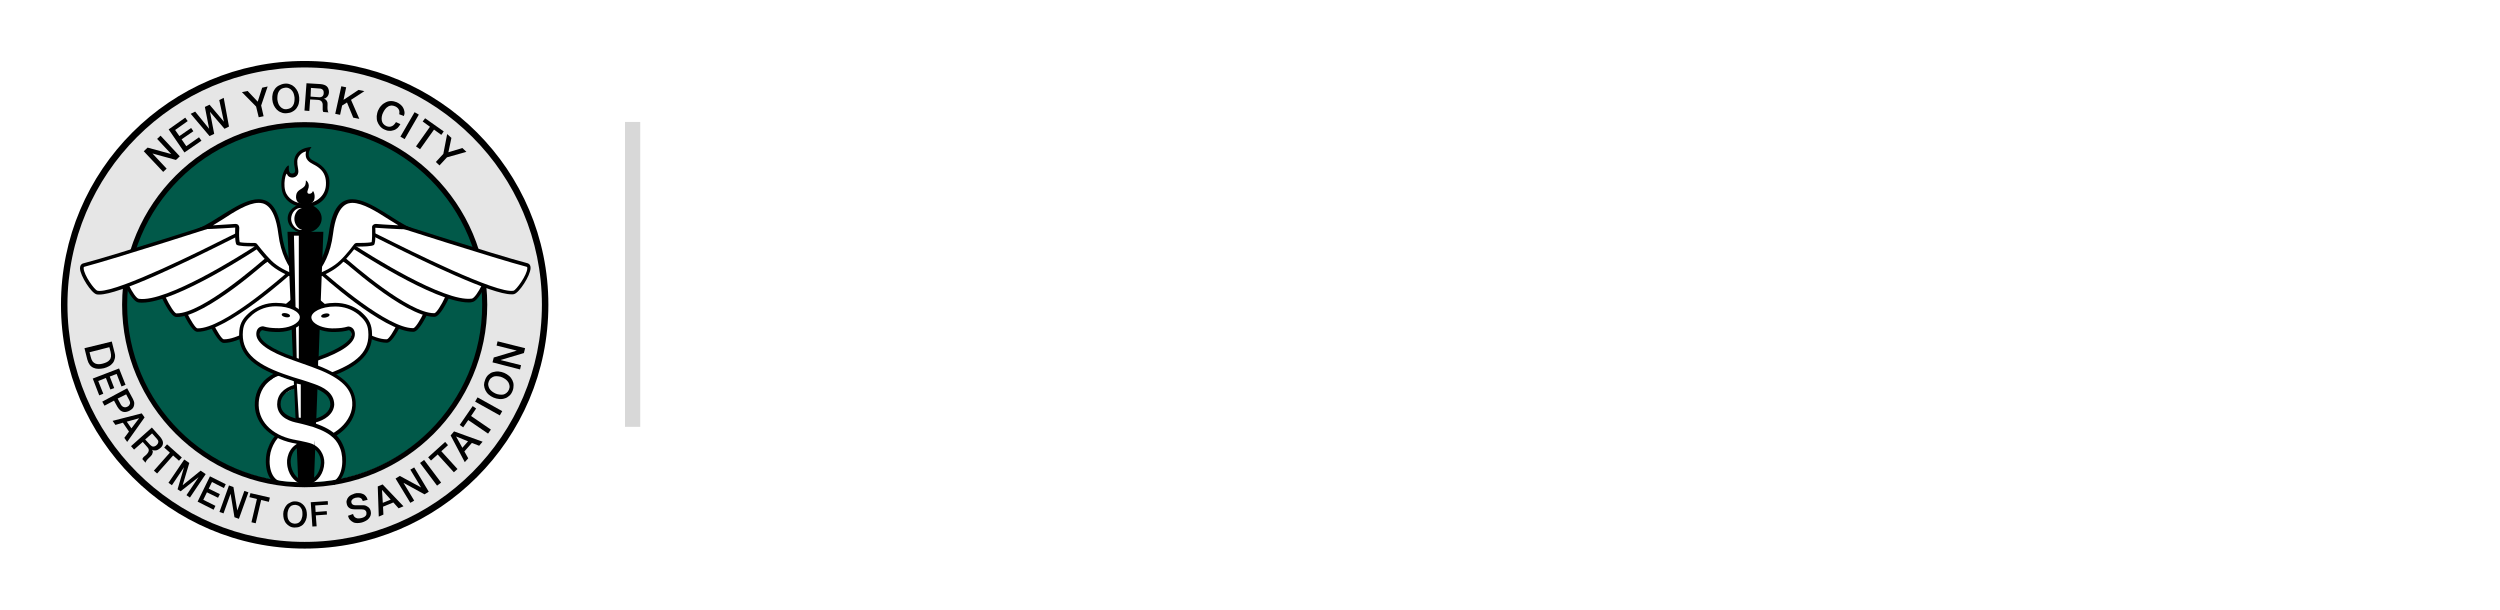 <?xml version="1.0" encoding="UTF-8"?>
<svg width="164px" height="40px" viewBox="0 0 164 40" version="1.1" xmlns="http://www.w3.org/2000/svg" xmlns:xlink="http://www.w3.org/1999/xlink">
    <!-- Generator: Sketch 42 (36781) - http://www.bohemiancoding.com/sketch -->
    <title>Group 6</title>
    <desc>Created with Sketch.</desc>
    <defs>
        <filter x="-50%" y="-50%" width="200%" height="200%" filterUnits="objectBoundingBox" id="filter-1">
            <feOffset dx="0" dy="2" in="SourceAlpha" result="shadowOffsetOuter1"></feOffset>
            <feGaussianBlur stdDeviation="2" in="shadowOffsetOuter1" result="shadowBlurOuter1"></feGaussianBlur>
            <feColorMatrix values="0 0 0 0 0   0 0 0 0 0   0 0 0 0 0  0 0 0 0.5 0" type="matrix" in="shadowBlurOuter1" result="shadowMatrixOuter1"></feColorMatrix>
            <feMerge>
                <feMergeNode in="shadowMatrixOuter1"></feMergeNode>
                <feMergeNode in="SourceGraphic"></feMergeNode>
            </feMerge>
        </filter>
    </defs>
    <g id="Page-1" stroke="none" stroke-width="1" fill="none" fill-rule="evenodd">
        <g id="Desktop-HD-3" transform="translate(-13, -15)">
            <g id="Group-6" transform="translate(17, 17)">
                <g id="FINAL-DSNY-Web" filter="url(#filter-1)" fill-rule="nonzero">
                    <g id="Layer_1">
                        <g id="XMLID_92_">
                            <path d="M15.987,0.212 C7.276,0.212 0.212,7.276 0.212,15.987 C0.212,24.697 7.276,31.761 15.987,31.761 C24.697,31.761 31.761,24.697 31.761,15.987 C31.774,7.276 24.71,0.212 15.987,0.212 Z" id="Shape" fill="#E6E6E6"></path>
                            <path d="M15.987,31.987 C7.17,31.987 0,24.803 0,15.987 C0,7.17 7.17,0 15.987,0 C24.803,0 31.973,7.17 31.973,15.987 C31.987,24.803 24.803,31.987 15.987,31.987 Z M15.987,0.425 C7.409,0.425 0.425,7.409 0.425,15.987 C0.425,24.564 7.409,31.549 15.987,31.549 C24.564,31.549 31.549,24.564 31.549,15.987 C31.549,7.409 24.578,0.425 15.987,0.425 Z" id="Shape" fill="#000000"></path>
                        </g>
                        <g id="XMLID_65_" transform="translate(4.116, 3.983)" fill="#015949">
                            <ellipse id="Oval" cx="11.844" cy="11.884" rx="11.804" ry="11.804"></ellipse>
                        </g>
                        <g id="XMLID_93_" transform="translate(3.983, 3.983)" fill="#000000">
                            <path d="M12.003,23.98 C5.404,23.98 0.027,18.602 0.027,12.003 C0.027,5.404 5.404,0.027 12.003,0.027 C18.602,0.027 23.98,5.404 23.98,12.003 C23.98,18.616 18.616,23.98 12.003,23.98 Z M12.003,0.372 C5.59,0.372 0.359,5.59 0.359,12.017 C0.359,18.443 5.577,23.661 12.003,23.661 C18.417,23.661 23.648,18.443 23.648,12.017 C23.648,5.59 18.43,0.372 12.003,0.372 Z" id="Shape"></path>
                        </g>
                        <g id="Group" transform="translate(5.311, 1.461)" fill="#000000">
                            <polygon id="Shape" points="0.12 4.461 0.372 4.222 1.925 4.647 1.925 4.647 0.996 3.651 1.222 3.439 2.483 4.793 2.231 5.032 0.69 4.607 0.69 4.607 1.62 5.603 1.394 5.816"></polygon>
                            <polygon id="Shape" points="1.753 3.027 2.841 2.257 3.001 2.483 2.178 3.067 2.456 3.466 3.227 2.934 3.373 3.147 2.602 3.678 2.908 4.129 3.744 3.545 3.904 3.771 2.788 4.541"></polygon>
                            <polygon id="Shape" points="3.2 2.005 3.492 1.859 4.408 2.988 4.408 2.988 4.129 1.554 4.435 1.407 5.378 2.523 5.378 2.523 5.072 1.102 5.364 0.956 5.71 2.841 5.417 2.988 4.461 1.872 4.461 1.872 4.74 3.32 4.435 3.466"></polygon>
                            <polygon id="Shape" points="7.489 1.527 6.559 0.584 6.931 0.505 7.595 1.208 7.887 0.292 8.246 0.212 7.821 1.461 7.98 2.164 7.661 2.231"></polygon>
                            <path d="M9.361,0.027 C9.494,0.013 9.627,0.027 9.733,0.08 C9.852,0.12 9.945,0.186 10.025,0.266 C10.105,0.345 10.171,0.451 10.224,0.558 C10.277,0.677 10.304,0.797 10.317,0.929 C10.33,1.062 10.317,1.195 10.29,1.315 C10.264,1.434 10.211,1.54 10.144,1.633 C10.078,1.726 9.985,1.806 9.879,1.859 C9.773,1.925 9.653,1.952 9.507,1.965 C9.374,1.978 9.241,1.965 9.135,1.912 C9.016,1.872 8.923,1.806 8.843,1.726 C8.763,1.646 8.697,1.54 8.644,1.434 C8.591,1.315 8.564,1.195 8.551,1.062 C8.538,0.929 8.551,0.81 8.578,0.69 C8.604,0.571 8.657,0.465 8.724,0.372 C8.79,0.279 8.883,0.199 8.989,0.146 C9.095,0.093 9.228,0.04 9.361,0.027 Z M9.388,0.292 C9.295,0.305 9.202,0.332 9.135,0.372 C9.069,0.412 9.016,0.478 8.976,0.544 C8.936,0.611 8.91,0.69 8.896,0.783 C8.883,0.863 8.883,0.956 8.883,1.049 C8.896,1.142 8.91,1.222 8.936,1.301 C8.963,1.381 9.002,1.461 9.056,1.514 C9.109,1.58 9.162,1.62 9.241,1.66 C9.321,1.7 9.401,1.713 9.507,1.7 C9.6,1.686 9.693,1.66 9.759,1.62 C9.826,1.58 9.879,1.514 9.919,1.447 C9.959,1.381 9.985,1.301 9.998,1.208 C10.012,1.129 10.012,1.036 10.012,0.943 C9.998,0.85 9.985,0.77 9.959,0.69 C9.932,0.611 9.892,0.531 9.839,0.478 C9.786,0.412 9.733,0.372 9.653,0.332 C9.573,0.292 9.48,0.279 9.388,0.292 Z" id="Shape"></path>
                            <path d="M10.795,0 L11.685,0.053 C11.884,0.066 12.043,0.12 12.136,0.212 C12.229,0.305 12.269,0.438 12.269,0.584 C12.269,0.677 12.242,0.744 12.216,0.797 C12.189,0.85 12.149,0.903 12.11,0.929 C12.07,0.956 12.043,0.983 12.003,0.996 C11.963,1.009 11.937,1.022 11.924,1.022 L11.924,1.022 C11.95,1.022 11.977,1.036 12.017,1.049 C12.043,1.062 12.07,1.089 12.096,1.115 C12.123,1.142 12.136,1.195 12.163,1.235 C12.176,1.288 12.176,1.341 12.176,1.421 C12.163,1.527 12.176,1.633 12.176,1.713 C12.189,1.806 12.202,1.872 12.242,1.912 L11.897,1.885 C11.871,1.846 11.871,1.793 11.857,1.753 L11.857,1.607 L11.857,1.381 C11.857,1.315 11.831,1.261 11.804,1.222 C11.778,1.182 11.738,1.142 11.698,1.129 C11.658,1.102 11.592,1.089 11.512,1.089 L11.034,1.062 L10.981,1.819 L10.662,1.793 L10.795,0 Z M11.061,0.876 L11.592,0.916 C11.698,0.929 11.778,0.903 11.831,0.863 C11.884,0.823 11.924,0.744 11.924,0.651 C11.924,0.598 11.924,0.544 11.91,0.505 C11.897,0.465 11.871,0.438 11.844,0.412 C11.817,0.385 11.778,0.372 11.738,0.359 C11.698,0.345 11.658,0.345 11.618,0.345 L11.087,0.305 L11.061,0.876 Z" id="Shape"></path>
                            <polygon id="Shape" points="13.079 0.199 13.398 0.266 13.225 1.089 14.207 0.438 14.593 0.518 13.716 1.089 14.261 2.337 13.862 2.257 13.451 1.261 13.132 1.461 12.999 2.071 12.68 2.005"></polygon>
                            <path d="M16.876,2.032 C16.89,1.978 16.89,1.925 16.89,1.872 C16.89,1.819 16.876,1.779 16.85,1.726 C16.823,1.686 16.797,1.633 16.757,1.607 C16.717,1.567 16.664,1.54 16.611,1.514 C16.518,1.474 16.438,1.461 16.359,1.461 C16.279,1.474 16.199,1.487 16.133,1.54 C16.066,1.58 16,1.633 15.947,1.713 C15.894,1.779 15.854,1.859 15.814,1.939 C15.774,2.018 15.748,2.098 15.734,2.191 C15.721,2.271 15.721,2.363 15.734,2.443 C15.748,2.523 15.774,2.589 15.827,2.656 C15.88,2.722 15.947,2.775 16.04,2.815 C16.106,2.841 16.173,2.855 16.226,2.855 C16.292,2.855 16.345,2.841 16.398,2.815 C16.451,2.788 16.505,2.762 16.544,2.709 C16.584,2.669 16.624,2.616 16.664,2.549 L16.956,2.682 C16.903,2.775 16.837,2.868 16.77,2.934 C16.69,3.001 16.611,3.054 16.518,3.08 C16.425,3.107 16.332,3.134 16.226,3.12 C16.12,3.12 16.027,3.094 15.92,3.041 C15.788,2.988 15.695,2.908 15.615,2.815 C15.535,2.722 15.482,2.616 15.442,2.51 C15.402,2.403 15.402,2.284 15.402,2.151 C15.416,2.032 15.442,1.899 15.495,1.779 C15.549,1.66 15.615,1.554 15.708,1.461 C15.788,1.368 15.894,1.301 16,1.248 C16.106,1.195 16.212,1.168 16.345,1.168 C16.465,1.168 16.584,1.195 16.717,1.248 C16.81,1.288 16.89,1.341 16.969,1.407 C17.049,1.474 17.102,1.54 17.142,1.62 C17.182,1.7 17.208,1.779 17.222,1.872 C17.235,1.965 17.222,2.058 17.182,2.151 L16.876,2.032 Z" id="Shape"></path>
                            <polygon id="Shape" points="17.885 1.899 18.164 2.058 17.235 3.665 16.956 3.505"></polygon>
                            <polygon id="Shape" points="18.576 2.297 19.798 3.16 19.638 3.386 19.16 3.041 18.244 4.329 17.978 4.143 18.895 2.855 18.417 2.51"></polygon>
                            <polygon id="Shape" points="19.771 4.634 20.023 3.333 20.302 3.585 20.103 4.528 21.019 4.249 21.285 4.501 20.01 4.86 19.519 5.391 19.28 5.165"></polygon>
                        </g>
                        <g id="Group" transform="translate(1.461, 18.324)" fill="#000000">
                            <path d="M1.872,0.08 L2.058,0.823 C2.098,0.956 2.098,1.089 2.071,1.195 C2.045,1.301 2.005,1.407 1.939,1.487 C1.872,1.567 1.793,1.646 1.686,1.7 C1.58,1.753 1.474,1.806 1.354,1.832 C1.235,1.859 1.115,1.872 0.996,1.872 C0.876,1.872 0.77,1.846 0.677,1.806 C0.584,1.766 0.491,1.7 0.425,1.607 C0.359,1.514 0.305,1.407 0.266,1.261 L0.08,0.518 L1.872,0.08 Z M0.412,0.783 L0.491,1.089 C0.518,1.208 0.558,1.301 0.611,1.381 C0.664,1.447 0.73,1.5 0.797,1.527 C0.863,1.554 0.943,1.567 1.022,1.567 C1.102,1.567 1.195,1.554 1.288,1.527 C1.381,1.5 1.461,1.474 1.54,1.434 C1.62,1.394 1.673,1.354 1.726,1.288 C1.779,1.235 1.806,1.155 1.819,1.076 C1.832,0.996 1.819,0.89 1.793,0.757 L1.713,0.451 L0.412,0.783 Z" id="Shape"></path>
                            <polygon id="Shape" points="2.35 1.846 2.775 2.921 2.51 3.027 2.191 2.204 1.739 2.377 2.032 3.134 1.779 3.227 1.487 2.47 0.983 2.669 1.315 3.505 1.049 3.612 0.624 2.51"></polygon>
                            <path d="M2.881,3.147 L3.253,3.837 C3.306,3.944 3.346,4.05 3.346,4.129 C3.346,4.222 3.333,4.289 3.306,4.355 C3.28,4.422 3.24,4.475 3.187,4.515 C3.134,4.554 3.08,4.594 3.027,4.621 C2.974,4.647 2.921,4.674 2.855,4.687 C2.788,4.7 2.722,4.714 2.656,4.7 C2.589,4.687 2.51,4.661 2.443,4.607 C2.377,4.554 2.31,4.475 2.244,4.368 L2.018,3.957 L1.394,4.289 L1.248,4.023 L2.881,3.147 Z M2.257,3.824 L2.47,4.222 C2.483,4.249 2.51,4.276 2.536,4.302 C2.563,4.329 2.589,4.355 2.629,4.368 C2.669,4.382 2.709,4.395 2.749,4.395 C2.788,4.395 2.841,4.382 2.895,4.355 C2.948,4.329 2.988,4.302 3.014,4.262 C3.041,4.222 3.054,4.196 3.067,4.156 C3.08,4.116 3.067,4.09 3.067,4.05 C3.054,4.01 3.041,3.983 3.027,3.944 L2.815,3.545 L2.257,3.824 Z" id="Shape"></path>
                            <path d="M3.837,4.793 L4.023,5.059 L2.881,6.666 L2.695,6.4 L3.001,5.988 L2.602,5.404 L2.111,5.55 L1.925,5.285 L3.837,4.793 Z M2.855,5.338 L3.16,5.776 L3.665,5.112 L3.665,5.112 L2.855,5.338 Z" id="Shape"></path>
                            <path d="M4.501,5.723 L5.046,6.334 C5.165,6.48 5.232,6.612 5.232,6.732 C5.232,6.865 5.165,6.984 5.046,7.077 C4.979,7.13 4.913,7.17 4.86,7.197 C4.807,7.223 4.754,7.223 4.7,7.223 C4.647,7.223 4.607,7.223 4.581,7.21 C4.554,7.197 4.528,7.183 4.515,7.183 L4.515,7.183 C4.528,7.21 4.541,7.237 4.554,7.263 C4.568,7.29 4.568,7.329 4.554,7.369 C4.541,7.409 4.528,7.449 4.515,7.489 C4.488,7.529 4.448,7.582 4.395,7.635 C4.315,7.701 4.249,7.781 4.183,7.847 C4.129,7.914 4.09,7.98 4.09,8.033 L3.877,7.794 C3.89,7.754 3.917,7.715 3.944,7.675 C3.983,7.635 4.01,7.608 4.05,7.582 C4.116,7.529 4.169,7.476 4.209,7.422 C4.249,7.369 4.276,7.329 4.289,7.276 C4.302,7.237 4.302,7.183 4.289,7.144 C4.276,7.104 4.249,7.051 4.196,6.998 L3.904,6.666 L3.333,7.17 L3.134,6.944 L4.501,5.723 Z M4.063,6.506 L4.395,6.865 C4.461,6.931 4.528,6.971 4.594,6.971 C4.661,6.971 4.74,6.944 4.807,6.878 C4.846,6.838 4.886,6.798 4.9,6.759 C4.913,6.719 4.926,6.692 4.926,6.652 C4.926,6.612 4.913,6.586 4.9,6.559 C4.886,6.533 4.86,6.493 4.833,6.466 L4.515,6.108 L4.063,6.506 Z" id="Shape"></path>
                            <polygon id="Shape" points="5.497 6.825 6.466 7.688 6.28 7.9 5.895 7.555 4.846 8.737 4.634 8.551 5.683 7.369 5.311 7.037"></polygon>
                            <polygon id="Shape" points="6.626 7.821 6.958 8.046 6.52 9.507 6.52 9.507 7.701 8.551 8.033 8.777 6.998 10.317 6.772 10.158 7.568 8.976 7.568 8.976 6.387 9.905 6.188 9.773 6.612 8.325 6.612 8.325 5.816 9.507 5.59 9.348"></polygon>
                            <polygon id="Shape" points="8.312 8.923 9.348 9.441 9.228 9.693 8.445 9.295 8.232 9.733 8.963 10.091 8.843 10.33 8.113 9.972 7.874 10.463 8.671 10.861 8.551 11.114 7.502 10.583"></polygon>
                            <polygon id="Shape" points="9.56 9.52 9.852 9.627 10.105 11.167 10.105 11.167 10.569 9.879 10.835 9.972 10.211 11.711 9.919 11.605 9.666 10.065 9.666 10.065 9.202 11.353 8.936 11.26"></polygon>
                            <polygon id="Shape" points="10.968 10.025 12.242 10.317 12.176 10.596 11.671 10.476 11.313 12.003 11.034 11.937 11.393 10.41 10.901 10.29"></polygon>
                            <path d="M13.929,10.569 C14.048,10.569 14.154,10.609 14.247,10.649 C14.34,10.702 14.42,10.768 14.486,10.848 C14.553,10.928 14.593,11.021 14.632,11.127 C14.659,11.233 14.672,11.339 14.672,11.459 C14.672,11.578 14.646,11.685 14.606,11.791 C14.566,11.897 14.513,11.977 14.446,12.056 C14.38,12.136 14.287,12.189 14.194,12.229 C14.101,12.269 13.982,12.282 13.862,12.282 C13.743,12.282 13.637,12.256 13.544,12.202 C13.451,12.149 13.371,12.083 13.305,12.003 C13.238,11.924 13.198,11.831 13.159,11.724 C13.132,11.618 13.119,11.512 13.119,11.393 C13.119,11.273 13.145,11.167 13.185,11.074 C13.225,10.968 13.278,10.888 13.344,10.808 C13.411,10.729 13.504,10.676 13.597,10.636 C13.69,10.583 13.796,10.556 13.929,10.569 Z M13.915,10.795 C13.836,10.795 13.756,10.808 13.69,10.835 C13.623,10.861 13.57,10.915 13.53,10.968 C13.49,11.021 13.451,11.087 13.437,11.167 C13.411,11.246 13.398,11.313 13.398,11.393 C13.398,11.472 13.398,11.552 13.411,11.618 C13.424,11.698 13.451,11.764 13.49,11.817 C13.53,11.884 13.57,11.924 13.637,11.963 C13.703,12.003 13.769,12.017 13.862,12.03 C13.942,12.03 14.022,12.017 14.088,11.99 C14.154,11.963 14.207,11.91 14.247,11.857 C14.287,11.804 14.327,11.738 14.34,11.658 C14.367,11.578 14.38,11.512 14.38,11.432 C14.38,11.353 14.38,11.273 14.367,11.207 C14.354,11.127 14.327,11.061 14.287,11.007 C14.247,10.941 14.207,10.901 14.141,10.861 C14.075,10.822 13.995,10.808 13.915,10.795 Z" id="Shape"></path>
                            <polygon id="Shape" points="14.924 10.622 16.04 10.543 16.053 10.782 15.217 10.835 15.243 11.26 15.973 11.207 15.987 11.432 15.256 11.485 15.31 12.202 15.031 12.216"></polygon>
                            <path d="M17.7,11.393 C17.713,11.459 17.739,11.512 17.779,11.565 C17.819,11.605 17.859,11.645 17.912,11.658 C17.965,11.685 18.018,11.685 18.071,11.685 C18.124,11.685 18.191,11.671 18.257,11.658 C18.324,11.645 18.377,11.618 18.43,11.592 C18.47,11.565 18.51,11.539 18.536,11.499 C18.563,11.472 18.576,11.432 18.576,11.393 L18.576,11.286 C18.563,11.22 18.523,11.167 18.483,11.14 C18.443,11.114 18.403,11.1 18.363,11.1 C18.297,11.087 18.217,11.087 18.124,11.087 L17.793,11.087 C17.713,11.087 17.633,11.074 17.58,11.061 C17.527,11.047 17.474,11.021 17.434,10.981 C17.394,10.954 17.354,10.915 17.341,10.875 C17.315,10.835 17.301,10.795 17.288,10.742 C17.261,10.649 17.261,10.569 17.288,10.49 C17.315,10.41 17.341,10.344 17.394,10.29 C17.447,10.224 17.5,10.184 17.58,10.144 C17.66,10.105 17.726,10.078 17.806,10.051 C17.899,10.025 17.992,10.012 18.085,10.025 C18.178,10.025 18.257,10.038 18.337,10.078 C18.417,10.105 18.483,10.158 18.536,10.224 C18.589,10.29 18.629,10.357 18.656,10.463 L18.337,10.543 C18.297,10.423 18.244,10.357 18.151,10.33 C18.071,10.304 17.978,10.304 17.859,10.33 C17.819,10.344 17.779,10.357 17.753,10.37 C17.713,10.383 17.686,10.41 17.66,10.437 C17.633,10.463 17.607,10.49 17.593,10.529 C17.58,10.569 17.58,10.609 17.593,10.649 C17.607,10.715 17.646,10.755 17.686,10.782 C17.739,10.808 17.793,10.822 17.859,10.822 L17.939,10.822 L18.098,10.822 L18.271,10.822 L18.39,10.822 C18.456,10.822 18.51,10.835 18.563,10.861 C18.616,10.888 18.656,10.915 18.695,10.941 C18.735,10.981 18.775,11.007 18.802,11.061 C18.828,11.1 18.841,11.154 18.855,11.193 C18.881,11.3 18.881,11.379 18.855,11.472 C18.828,11.552 18.788,11.632 18.735,11.685 C18.682,11.751 18.616,11.804 18.536,11.844 C18.456,11.884 18.377,11.924 18.284,11.95 C18.178,11.977 18.085,11.99 17.978,11.99 C17.885,11.99 17.793,11.977 17.713,11.937 C17.633,11.897 17.567,11.844 17.5,11.778 C17.434,11.711 17.394,11.618 17.368,11.512 L17.7,11.393 Z" id="Shape"></path>
                            <path d="M19.32,9.587 L19.638,9.454 L21.006,10.888 L20.687,11.021 L20.342,10.636 L19.665,10.915 L19.691,11.432 L19.386,11.565 L19.32,9.587 Z M19.651,10.662 L20.169,10.45 L19.612,9.826 L19.598,9.826 L19.651,10.662 Z" id="Shape"></path>
                            <polygon id="Shape" points="20.488 9.069 20.767 8.896 22.161 9.653 22.161 9.653 21.457 8.485 21.71 8.339 22.666 9.932 22.387 10.105 21.006 9.348 21.006 9.348 21.71 10.516 21.457 10.662"></polygon>
                            <polygon id="Shape" points="22.095 8.046 22.36 7.847 23.476 9.334 23.21 9.534"></polygon>
                            <polygon id="Shape" points="22.626 7.675 23.741 6.666 23.927 6.878 23.489 7.276 24.551 8.445 24.312 8.657 23.25 7.489 22.812 7.887"></polygon>
                            <path d="M24.1,6.241 L24.325,5.975 L26.198,6.652 L25.972,6.918 L25.494,6.732 L25.002,7.29 L25.255,7.741 L25.029,7.993 L24.1,6.241 Z M24.87,7.051 L25.241,6.626 L24.458,6.307 L24.458,6.307 L24.87,7.051 Z" id="Shape"></path>
                            <polygon id="Shape" points="24.697 5.55 25.547 4.315 25.773 4.475 25.441 4.966 26.742 5.856 26.556 6.121 25.255 5.232 24.923 5.71"></polygon>
                            <polygon id="Shape" points="25.706 4.023 25.866 3.744 27.485 4.647 27.326 4.926"></polygon>
                            <path d="M26.37,2.576 C26.423,2.443 26.49,2.337 26.583,2.257 C26.676,2.178 26.768,2.111 26.888,2.085 C27.007,2.058 27.114,2.032 27.246,2.045 C27.366,2.058 27.499,2.085 27.618,2.138 C27.738,2.191 27.844,2.257 27.937,2.337 C28.03,2.417 28.096,2.51 28.149,2.616 C28.202,2.722 28.229,2.828 28.229,2.948 C28.229,3.067 28.216,3.187 28.163,3.32 C28.11,3.452 28.043,3.559 27.95,3.638 C27.857,3.718 27.764,3.784 27.645,3.811 C27.539,3.851 27.419,3.864 27.286,3.851 C27.167,3.837 27.034,3.811 26.915,3.758 C26.795,3.705 26.689,3.638 26.596,3.559 C26.503,3.479 26.437,3.386 26.383,3.28 C26.33,3.173 26.304,3.067 26.29,2.934 C26.29,2.828 26.317,2.709 26.37,2.576 Z M26.609,2.682 C26.569,2.775 26.556,2.855 26.569,2.948 C26.583,3.027 26.609,3.107 26.649,3.173 C26.689,3.24 26.755,3.306 26.822,3.359 C26.888,3.412 26.968,3.452 27.047,3.492 C27.127,3.532 27.207,3.545 27.3,3.559 C27.393,3.572 27.472,3.572 27.552,3.559 C27.632,3.545 27.698,3.505 27.764,3.452 C27.831,3.399 27.884,3.333 27.924,3.24 C27.963,3.147 27.977,3.067 27.963,2.974 C27.95,2.895 27.924,2.815 27.884,2.749 C27.844,2.682 27.778,2.616 27.711,2.563 C27.645,2.51 27.565,2.47 27.485,2.43 C27.406,2.39 27.326,2.377 27.233,2.363 C27.14,2.35 27.061,2.35 26.981,2.363 C26.901,2.377 26.835,2.417 26.768,2.47 C26.702,2.51 26.649,2.589 26.609,2.682 Z" id="Shape"></path>
                            <polygon id="Shape" points="26.848 1.447 26.928 1.129 28.441 0.677 28.441 0.677 27.114 0.345 27.18 0.066 28.986 0.518 28.906 0.837 27.393 1.288 27.393 1.301 28.72 1.633 28.654 1.912"></polygon>
                        </g>
                        <g id="Group" transform="translate(1.195, 9.029)">
                            <g id="XMLID_22_" transform="translate(8.365, 4.515)">
                                <path d="M5.563,0.159 L0.252,3.572 C0.252,3.572 0.823,4.82 1.129,4.82 C3.001,4.86 6.865,1.062 6.865,1.062 L5.563,0.159 Z" id="Shape" fill="#FFFFFF"></path>
                                <path d="M1.142,4.953 L1.115,4.953 C0.77,4.939 0.319,4.023 0.133,3.625 L0.093,3.532 L5.563,0.013 L7.037,1.062 L6.931,1.168 C6.772,1.315 3.054,4.953 1.142,4.953 Z M0.398,3.625 C0.677,4.209 0.996,4.7 1.115,4.714 L1.142,4.714 C2.788,4.714 6.041,1.686 6.652,1.089 L5.55,0.305 L0.398,3.625 Z" id="Shape" fill="#000000"></path>
                            </g>
                            <g id="XMLID_21_" transform="translate(6.639, 3.585)">
                                <path d="M6.041,0.212 L0.239,3.784 C0.239,3.784 0.81,5.032 1.115,5.032 C2.988,5.072 7.343,1.115 7.343,1.115 L6.041,0.212 Z" id="Shape" fill="#FFFFFF"></path>
                                <path d="M1.142,5.152 L1.115,5.152 C0.77,5.152 0.319,4.222 0.133,3.824 L0.093,3.731 L6.055,0.053 L7.529,1.089 L7.422,1.195 C7.237,1.368 3.054,5.152 1.142,5.152 Z M0.398,3.837 C0.677,4.422 0.996,4.913 1.115,4.926 L1.142,4.926 C2.802,4.926 6.453,1.739 7.144,1.142 L6.041,0.359 L0.398,3.837 Z" id="Shape" fill="#000000"></path>
                            </g>
                            <g id="XMLID_20_" transform="translate(5.311, 2.656)">
                                <path d="M6.002,0.159 L0.199,3.731 C0.199,3.731 0.77,4.979 1.076,4.979 C2.948,5.019 7.303,1.062 7.303,1.062 L6.002,0.159 Z" id="Shape" fill="#FFFFFF"></path>
                                <path d="M1.089,5.112 L1.062,5.112 C0.717,5.099 0.266,4.183 0.08,3.784 L0.04,3.691 L6.002,0.013 L7.476,1.049 L7.369,1.155 C7.183,1.328 3.001,5.112 1.089,5.112 Z M0.345,3.784 C0.624,4.368 0.943,4.86 1.062,4.873 L1.089,4.873 C2.749,4.873 6.4,1.686 7.09,1.089 L5.988,0.305 L0.345,3.784 Z" id="Shape" fill="#000000"></path>
                            </g>
                            <g id="XMLID_19_" transform="translate(2.921, 1.992)">
                                <path d="M7.595,0.252 L0.186,3.625 C0.186,3.625 0.651,4.661 0.983,4.7 C3.041,4.979 8.91,1.062 8.91,1.062 L7.595,0.252 Z" id="Shape" fill="#FFFFFF"></path>
                                <path d="M1.208,4.833 C1.129,4.833 1.036,4.833 0.969,4.82 C0.584,4.767 0.159,3.851 0.08,3.665 L0.027,3.559 L7.608,0.12 L9.135,1.062 L8.976,1.168 C8.75,1.328 3.452,4.833 1.208,4.833 Z M0.332,3.678 C0.544,4.116 0.837,4.568 0.996,4.581 C2.802,4.833 7.754,1.686 8.697,1.076 L7.582,0.385 L0.332,3.678 Z" id="Shape" fill="#000000"></path>
                            </g>
                            <g id="XMLID_18_" transform="translate(0, 1.062)">
                                <path d="M10.264,0.212 C10.264,0.212 2.39,2.749 0.305,3.293 C-0.173,3.412 0.837,5.019 1.168,5.085 C2.576,5.378 10.928,0.969 10.596,1.182 L10.264,0.212 Z" id="Shape" fill="#FFFFFF"></path>
                                <path d="M1.315,5.232 C1.248,5.232 1.195,5.232 1.142,5.218 C0.797,5.139 0.066,3.997 0.053,3.519 C0.053,3.266 0.199,3.2 0.266,3.187 C2.337,2.656 10.144,0.133 10.224,0.106 L10.33,0.066 L10.676,1.102 C10.676,1.115 10.689,1.115 10.689,1.129 L10.742,1.222 L10.516,1.381 L10.503,1.354 C10.383,1.407 10.171,1.514 9.945,1.633 C6.825,3.2 2.616,5.232 1.315,5.232 Z M10.184,0.359 C9.215,0.677 2.257,2.908 0.332,3.412 C0.319,3.412 0.292,3.426 0.292,3.505 C0.305,3.957 1.009,4.939 1.195,4.979 C1.235,4.993 1.288,4.993 1.341,4.993 C2.709,4.993 8.06,2.324 9.852,1.421 C10.144,1.275 10.33,1.182 10.45,1.129 L10.184,0.359 Z" id="Shape" fill="#000000"></path>
                            </g>
                            <g id="XMLID_15_" transform="translate(7.701, 0)">
                                <path d="M6.918,5.258 C6.307,5.072 5.404,4.74 4.82,4.156 C4.382,3.731 3.904,3.08 3.89,3.08 C3.864,3.054 3.837,3.027 3.798,3.027 L3.798,3.027 L3.651,3.027 C3.001,3.027 2.749,2.974 2.709,2.948 C2.656,2.868 2.629,2.35 2.656,1.912 C2.656,1.872 2.642,1.846 2.616,1.819 C2.589,1.793 2.563,1.779 2.536,1.779 C2.536,1.779 2.536,1.779 2.523,1.779 C2.51,1.779 1.261,1.872 0.544,1.885 C0.876,1.713 1.222,1.487 1.593,1.261 C2.403,0.744 3.333,0.159 4.063,0.159 C4.833,0.159 5.298,0.863 5.484,2.31 C5.683,3.93 6.387,4.807 6.918,5.258 Z" id="Shape" fill="#FFFFFF"></path>
                                <path d="M4.063,0.279 C4.315,0.279 5.112,0.279 5.364,2.324 C5.524,3.625 6.002,4.461 6.466,4.979 C5.935,4.78 5.324,4.488 4.9,4.063 C4.475,3.638 3.983,3.001 3.983,3.001 C3.944,2.934 3.864,2.908 3.798,2.908 L3.798,2.908 L3.665,2.908 C3.173,2.908 2.921,2.881 2.828,2.855 C2.788,2.709 2.775,2.297 2.802,1.912 C2.802,1.846 2.775,1.779 2.735,1.726 C2.695,1.686 2.629,1.66 2.563,1.66 L2.549,1.66 C2.536,1.66 1.753,1.713 1.076,1.753 C1.275,1.633 1.487,1.5 1.7,1.368 C2.47,0.863 3.386,0.279 4.063,0.279 L4.063,0.279 Z M4.063,0.04 C2.841,0.04 1.208,1.554 0.106,1.952 C-9.77926073e-13,1.992 0.12,2.005 0.345,2.005 C0.996,2.005 2.536,1.899 2.536,1.899 C2.536,1.899 2.483,2.908 2.629,3.027 C2.749,3.12 3.359,3.134 3.638,3.134 L3.784,3.134 C3.784,3.134 4.276,3.784 4.727,4.222 C5.736,5.205 7.555,5.524 7.555,5.524 C7.555,5.524 5.922,4.86 5.59,2.284 C5.391,0.598 4.807,0.04 4.063,0.04 L4.063,0.04 Z" id="Shape" fill="#000000"></path>
                            </g>
                        </g>
                        <g id="Group" transform="translate(15.402, 9.029)">
                            <g id="XMLID_26_" transform="translate(0, 4.515)">
                                <path d="M1.554,0.159 L6.865,3.572 C6.865,3.572 6.294,4.82 5.988,4.82 C4.116,4.86 0.252,1.062 0.252,1.062 L1.554,0.159 Z" id="Shape" fill="#FFFFFF"></path>
                                <path d="M5.962,4.939 C4.05,4.939 0.332,1.301 0.173,1.142 L0.066,1.036 L1.54,0 L7.011,3.519 L6.971,3.612 C6.785,4.01 6.334,4.926 5.988,4.939 L5.962,4.939 Z M0.438,1.089 C1.062,1.686 4.315,4.714 5.949,4.714 L5.975,4.714 C6.095,4.7 6.427,4.209 6.692,3.625 L1.527,0.305 L0.438,1.089 Z" id="Shape" fill="#000000"></path>
                            </g>
                            <g id="XMLID_25_" transform="translate(1.195, 3.585)">
                                <path d="M1.593,0.199 L7.396,3.771 C7.396,3.771 6.825,5.019 6.52,5.019 C4.647,5.059 0.292,1.102 0.292,1.102 L1.593,0.199 Z" id="Shape" fill="#FFFFFF"></path>
                                <path d="M6.493,5.152 C4.581,5.152 0.398,1.368 0.226,1.195 L0.12,1.089 L1.593,0.053 L7.555,3.731 L7.515,3.824 C7.329,4.222 6.878,5.139 6.533,5.152 L6.493,5.152 Z M0.491,1.129 C1.182,1.739 4.833,4.913 6.493,4.913 L6.52,4.913 C6.639,4.9 6.971,4.408 7.237,3.824 L1.593,0.345 L0.491,1.129 Z" id="Shape" fill="#000000"></path>
                            </g>
                            <g id="XMLID_24_" transform="translate(2.656, 2.656)">
                                <path d="M1.5,0.159 L7.303,3.731 C7.303,3.731 6.732,4.979 6.427,4.979 C4.554,5.019 0.199,1.062 0.199,1.062 L1.5,0.159 Z" id="Shape" fill="#FFFFFF"></path>
                                <path d="M6.413,5.099 C4.501,5.099 0.319,1.315 0.146,1.142 L0.04,1.036 L1.514,0 L7.476,3.678 L7.436,3.771 C7.25,4.169 6.798,5.085 6.453,5.099 C6.427,5.099 6.427,5.099 6.413,5.099 Z M0.412,1.076 C1.102,1.686 4.754,4.86 6.413,4.86 L6.44,4.86 C6.559,4.846 6.891,4.355 7.157,3.771 L1.514,0.292 L0.412,1.076 Z" id="Shape" fill="#000000"></path>
                            </g>
                            <g id="XMLID_17_" transform="translate(3.32, 1.992)">
                                <path d="M1.633,0.239 L9.042,3.612 C9.042,3.612 8.578,4.647 8.246,4.687 C6.188,4.966 0.305,1.062 0.305,1.062 L1.633,0.239 Z" id="Shape" fill="#FFFFFF"></path>
                                <path d="M8.02,4.82 C5.776,4.82 0.478,1.315 0.239,1.155 L0.08,1.049 L1.62,0.093 L9.202,3.532 L9.149,3.638 C9.069,3.824 8.631,4.74 8.259,4.793 C8.193,4.82 8.113,4.82 8.02,4.82 Z M0.531,1.062 C1.474,1.673 6.427,4.82 8.232,4.568 C8.392,4.541 8.684,4.103 8.896,3.665 L1.646,0.372 L0.531,1.062 Z" id="Shape" fill="#000000"></path>
                            </g>
                            <g id="XMLID_13_" transform="translate(4.647, 1.062)">
                                <path d="M0.558,0.212 C0.558,0.212 8.432,2.749 10.516,3.293 C10.994,3.412 9.985,5.019 9.653,5.085 C8.246,5.378 -0.106,0.969 0.226,1.182 L0.558,0.212 Z" id="Shape" fill="#FFFFFF"></path>
                                <path d="M9.507,5.218 C8.206,5.218 3.983,3.187 0.863,1.62 C0.624,1.5 0.425,1.394 0.305,1.341 L0.292,1.368 L0.066,1.222 L0.12,1.115 C0.133,1.102 0.133,1.089 0.133,1.089 L0.478,0.053 L0.584,0.093 C0.664,0.12 8.471,2.642 10.543,3.173 C10.609,3.187 10.768,3.253 10.755,3.505 C10.742,3.983 10.012,5.125 9.666,5.205 C9.64,5.218 9.573,5.218 9.507,5.218 Z M0.385,1.129 C0.505,1.182 0.69,1.275 0.983,1.421 C2.855,2.363 8.564,5.205 9.64,4.979 C9.812,4.939 10.529,3.957 10.543,3.505 C10.543,3.426 10.516,3.412 10.503,3.412 C8.564,2.908 1.62,0.677 0.651,0.359 L0.385,1.129 Z" id="Shape" fill="#000000"></path>
                            </g>
                            <g id="XMLID_4_" transform="translate(0.133, 0)">
                                <path d="M0.717,5.245 C1.235,4.807 1.939,3.917 2.151,2.297 C2.337,0.85 2.802,0.146 3.572,0.146 C4.289,0.146 5.218,0.73 6.041,1.248 C6.413,1.487 6.759,1.7 7.09,1.872 C6.387,1.859 5.125,1.766 5.112,1.766 C5.112,1.766 5.112,1.766 5.099,1.766 C5.072,1.766 5.032,1.779 5.019,1.806 C4.993,1.832 4.979,1.859 4.979,1.899 C5.006,2.337 4.979,2.855 4.926,2.934 C4.886,2.961 4.647,3.014 3.997,3.014 L3.851,3.014 L3.851,3.014 C3.811,3.014 3.771,3.027 3.758,3.067 C3.758,3.067 3.266,3.718 2.828,4.143 C2.231,4.727 1.328,5.072 0.717,5.245 Z" id="Shape" fill="#FFFFFF"></path>
                                <path d="M3.572,0.04 L3.572,0.279 C4.262,0.279 5.165,0.85 5.975,1.368 C6.188,1.5 6.4,1.633 6.599,1.753 C5.922,1.726 5.139,1.66 5.125,1.66 L5.112,1.66 C5.046,1.66 4.993,1.686 4.939,1.726 C4.886,1.779 4.86,1.846 4.873,1.912 C4.886,2.297 4.873,2.709 4.846,2.855 C4.754,2.881 4.501,2.908 4.01,2.908 L3.877,2.908 L3.877,2.908 C3.798,2.908 3.731,2.948 3.691,3.001 C3.691,3.001 3.213,3.651 2.775,4.063 C2.337,4.488 1.726,4.78 1.208,4.979 C1.673,4.461 2.151,3.612 2.31,2.324 C2.563,0.279 3.346,0.279 3.612,0.279 L3.572,0.04 L3.572,0.04 Z M3.572,0.04 C2.828,0.04 2.244,0.598 2.032,2.297 C1.713,4.873 0.066,5.537 0.066,5.537 C0.066,5.537 1.885,5.218 2.895,4.236 C3.346,3.798 3.837,3.147 3.837,3.147 L3.983,3.147 C4.262,3.147 4.873,3.134 4.993,3.041 C5.139,2.921 5.085,1.912 5.085,1.912 C5.085,1.912 6.626,2.018 7.276,2.018 C7.502,2.018 7.622,2.005 7.515,1.965 C6.427,1.554 4.78,0.04 3.572,0.04 L3.572,0.04 Z" id="Shape" fill="#000000"></path>
                            </g>
                        </g>
                        <g id="XMLID_48_" transform="translate(14.739, 11.154)" fill="#000000">
                            <polygon id="Shape" points="1.766 16.637 2.377 0.146 0.199 0.146 0.903 16.624"></polygon>
                            <path d="M1.846,16.717 L0.837,16.69 L0.12,0.053 L2.47,0.053 L2.47,0.133 L1.846,16.717 Z M0.983,16.544 L1.686,16.558 L2.297,0.226 L0.279,0.226 L0.983,16.544 Z" id="Shape"></path>
                        </g>
                        <g id="XMLID_47_" transform="translate(15.27, 11.419)" fill="#FFFFFF">
                            <polygon id="Shape" points="0.013 0.04 0.212 8.936 0.332 9.016 0.332 0.04"></polygon>
                        </g>
                        <g id="XMLID_6_" transform="translate(14.34, 5.577)" fill="#000000">
                            <path d="M3.266,2.231 C3.24,1.819 2.934,1.301 2.297,1.009 C2.058,0.89 1.899,0.77 1.912,0.544 C1.912,0.266 2.098,0.066 2.098,0.066 C2.098,0.066 0.863,0.08 0.956,1.195 C0.969,1.421 1.155,1.779 0.837,1.806 C0.584,1.832 0.598,1.487 0.611,1.341 C0.624,1.062 -0.027,1.793 0.146,2.855 C0.398,4.488 3.439,4.488 3.266,2.231 Z" id="Shape"></path>
                        </g>
                        <g id="XMLID_3_" transform="translate(14.606, 5.842)" fill="#FFFFFF">
                            <path d="M2.775,2.297 C2.802,1.846 2.682,1.474 2.363,1.208 C2.111,0.996 2.005,0.983 1.793,0.85 C1.66,0.77 1.514,0.651 1.461,0.438 C1.421,0.239 1.474,0.093 1.474,0.093 C1.474,0.093 1.195,0.12 0.996,0.425 C0.876,0.611 0.863,0.77 0.956,1.288 C1.062,1.885 0.332,1.939 0.226,1.58 C0.159,1.394 -0.093,2.324 0.173,2.855 C0.425,3.333 0.956,3.545 1.5,3.519 C2.058,3.479 2.735,3.067 2.775,2.297 Z" id="Shape"></path>
                        </g>
                        <g id="XMLID_1_" transform="translate(15.402, 7.834)" fill="#000000">
                            <path d="M0.027,0.969 C0.08,0.611 0.412,0.598 0.584,0.372 C0.677,0.239 0.664,0 0.664,0 C0.664,0 0.983,0.186 0.797,0.611 C0.744,0.744 0.73,0.89 0.916,0.876 C1.022,0.876 1.102,0.77 1.115,0.717 C1.129,0.637 1.288,0.903 1.222,1.222 C1.115,1.753 -0.106,1.793 0.027,0.969 Z" id="Shape"></path>
                        </g>
                        <ellipse id="Oval" fill="#000000" cx="15.987" cy="10.33" rx="1.115" ry="0.956"></ellipse>
                        <path d="M15.31,10.357 C15.31,10.038 15.522,9.693 15.801,9.653 C15.774,9.653 15.748,9.64 15.721,9.64 C15.402,9.64 15.11,9.945 15.097,10.357 C15.097,10.702 15.402,11.087 15.734,11.087 C15.761,11.087 15.788,11.087 15.814,11.074 C15.522,11.021 15.31,10.676 15.31,10.357 Z" id="Shape" fill="#FFFFFF"></path>
                        <g id="XMLID_40_" transform="translate(16.199, 15.934)" fill="#FFFFFF">
                            <path d="M0.651,4.754 C3.054,4.488 4.143,3.187 4.05,1.766 C4.023,1.368 3.758,0.943 3.359,0.598 C2.656,0.04 1.939,0.04 1.753,0.04 C0.823,0.04 0.066,0.412 0.066,0.876 C0.066,1.341 0.823,1.713 1.753,1.713 C2.071,1.713 2.377,1.673 2.629,1.593 C2.855,1.567 2.895,1.832 2.868,1.939 C2.855,2.682 1.793,3.173 0.677,3.585 L0.651,4.754 Z" id="Shape"></path>
                        </g>
                        <g id="XMLID_12_" transform="translate(15.801, 15.801)" fill="#000000">
                            <path d="M0.212,5.484 C0.159,5.484 0.12,5.457 0.106,5.404 C0.08,5.338 0.106,5.271 0.173,5.245 C0.186,5.245 0.212,5.232 0.226,5.218 C0.266,5.192 0.292,5.178 0.332,5.165 C0.611,5.072 0.744,5.032 0.876,4.993 C1.036,4.953 1.208,4.9 1.66,4.74 C3.691,4.023 4.475,3.213 4.355,1.912 C4.315,1.421 4.09,1.155 3.705,0.823 C3.266,0.478 2.762,0.305 2.191,0.305 L2.191,0.305 C1.248,0.305 0.624,0.677 0.624,1.022 C0.624,1.155 0.717,1.275 0.783,1.341 C1.062,1.607 1.593,1.766 2.178,1.739 C2.51,1.726 2.695,1.713 3.027,1.62 L3.08,1.62 C3.32,1.646 3.466,1.832 3.479,2.085 C3.505,2.682 2.695,3.28 1.049,3.851 C0.983,3.877 0.916,3.837 0.903,3.771 C0.876,3.705 0.916,3.638 0.983,3.625 C2.456,3.107 3.28,2.549 3.253,2.098 C3.24,1.912 3.134,1.872 3.08,1.859 C2.749,1.952 2.536,1.965 2.204,1.978 C1.554,2.005 0.956,1.819 0.624,1.514 C0.465,1.368 0.385,1.195 0.385,1.022 C0.385,0.491 1.182,0.066 2.191,0.066 L2.191,0.066 C2.815,0.066 3.386,0.266 3.864,0.637 C4.289,1.009 4.541,1.328 4.594,1.899 C4.727,3.306 3.864,4.222 1.739,4.966 C1.275,5.125 1.102,5.178 0.943,5.218 C0.81,5.258 0.69,5.285 0.412,5.391 C0.398,5.391 0.372,5.417 0.345,5.431 C0.319,5.444 0.279,5.471 0.252,5.484 C0.239,5.484 0.226,5.484 0.212,5.484 Z" id="Shape"></path>
                        </g>
                        <g id="XMLID_10_" transform="translate(16.996, 15.465)" fill="#000000">
                            <ellipse id="Oval" transform="translate(0.638, 1.552) rotate(-11.637) translate(-0.638, -1.552) " cx="0.417" cy="1.183" rx="0.279" ry="0.131"></ellipse>
                        </g>
                        <g id="XMLID_35_" transform="translate(11.817, 15.934)" fill="#FFFFFF">
                            <path d="M7.369,6.44 C7.369,5.351 6.705,4.74 4.687,4.023 C4.276,3.877 4.488,3.983 3.492,3.612 C2.377,3.187 1.208,2.709 1.195,1.952 C1.168,1.832 1.222,1.58 1.434,1.607 C1.686,1.686 1.992,1.726 2.31,1.726 C3.24,1.726 3.997,1.354 3.997,0.89 C3.997,0.425 3.24,0.053 2.31,0.053 C2.124,0.053 1.407,0.053 0.704,0.611 C0.305,0.956 0.04,1.381 0.013,1.779 C-0.08,3.2 1.115,4.169 2.988,4.82 C3.771,5.085 4.289,5.232 5.032,5.55 C5.63,5.816 5.895,5.909 5.962,6.466 C6.055,7.011 5.67,7.409 4.913,7.741 L4.873,9.042 C6.533,8.671 7.369,7.807 7.369,6.44 Z" id="Shape"></path>
                        </g>
                        <path d="M14.871,26.237 C14.885,25.786 15.203,25.401 15.469,25.281 L15.416,24.007 C14.765,23.993 14.008,24.684 13.676,25.281 C13.464,25.666 13.437,26.981 14.022,27.472 C14.685,27.605 15.057,27.605 15.615,27.632 C15.628,27.578 15.562,27.419 15.549,27.406 C15.256,27.286 14.858,26.702 14.871,26.237 Z" id="Shape" fill="#FFFFFF"></path>
                        <g id="XMLID_8_" transform="translate(11.685, 15.801)" fill="#000000">
                            <path d="M4.661,9.334 C4.594,9.334 4.541,9.281 4.541,9.228 C4.541,9.162 4.581,9.109 4.647,9.095 C6.241,8.963 7.515,7.807 7.422,6.573 C7.356,5.59 6.546,4.9 4.754,4.262 C4.568,4.196 4.515,4.183 4.422,4.143 C4.315,4.103 4.129,4.037 3.559,3.837 C1.912,3.266 1.089,2.669 1.129,2.071 C1.142,1.806 1.288,1.633 1.527,1.607 L1.58,1.607 C1.912,1.7 2.098,1.713 2.43,1.726 C3.014,1.753 3.559,1.593 3.824,1.328 C3.904,1.261 3.983,1.142 3.983,1.009 C3.983,0.664 3.359,0.292 2.417,0.292 L2.417,0.292 C1.846,0.292 1.328,0.465 0.89,0.823 C0.505,1.155 0.292,1.421 0.252,1.912 C0.133,3.2 0.916,4.023 2.948,4.74 C3.399,4.9 3.771,5.019 4.103,5.112 C4.382,5.205 4.661,5.285 4.939,5.391 C5.497,5.59 6.227,5.935 6.241,6.732 C6.227,7.037 6.081,7.303 5.829,7.515 C5.378,7.9 4.621,8.046 4.143,7.993 C4.076,7.98 4.023,7.927 4.037,7.861 C4.05,7.794 4.103,7.741 4.169,7.754 C4.541,7.794 5.245,7.688 5.67,7.329 C5.869,7.157 5.975,6.958 5.988,6.732 C5.975,6.241 5.617,5.895 4.846,5.617 C4.568,5.524 4.302,5.431 4.023,5.351 C3.691,5.245 3.32,5.125 2.868,4.966 C0.744,4.222 -0.106,3.293 0.013,1.899 C0.066,1.328 0.319,1.009 0.744,0.651 C1.235,0.266 1.793,0.066 2.417,0.066 L2.417,0.066 C3.439,0.066 4.222,0.491 4.222,1.022 C4.222,1.195 4.143,1.368 3.983,1.514 C3.665,1.819 3.054,2.005 2.403,1.978 C2.071,1.965 1.859,1.952 1.527,1.859 C1.474,1.872 1.368,1.912 1.354,2.098 C1.328,2.563 2.164,3.12 3.625,3.625 C4.196,3.824 4.382,3.89 4.488,3.93 C4.581,3.957 4.634,3.983 4.82,4.05 C6.719,4.727 7.568,5.484 7.648,6.573 C7.768,7.94 6.427,9.188 4.661,9.334 L4.661,9.334 Z" id="Shape"></path>
                        </g>
                        <g id="XMLID_2_" transform="translate(14.34, 14.94)" fill="#000000">
                            <ellipse id="Oval" transform="translate(0.704, 1.421) rotate(-78.363) translate(-0.704, -1.421) " cx="0.335" cy="1.2" rx="0.131" ry="0.279"></ellipse>
                        </g>
                        <path d="M15.721,27.738 C15.31,27.592 14.858,27.1 14.832,26.37 C14.805,25.919 15.031,25.109 15.973,24.949 L16.013,25.188 C15.044,25.334 15.057,26.251 15.071,26.357 C15.097,26.941 15.456,27.379 15.801,27.512 L15.721,27.738 Z" id="Shape" fill="#000000"></path>
                        <path d="M14.261,27.804 C14.247,27.804 14.234,27.804 14.207,27.791 C13.318,27.406 13.331,26.025 13.597,25.361 C13.836,24.724 14.327,23.967 15.907,23.701 C15.973,23.688 16.04,23.728 16.04,23.794 C16.053,23.861 16.013,23.927 15.947,23.927 C14.486,24.179 14.048,24.83 13.822,25.441 C13.597,26.012 13.583,27.246 14.314,27.565 C14.38,27.592 14.407,27.658 14.38,27.724 C14.354,27.778 14.314,27.804 14.261,27.804 Z" id="Shape" fill="#000000"></path>
                        <g id="XMLID_32_" transform="translate(12.88, 20.581)" fill="#FFFFFF">
                            <path d="M2.39,0.425 C2.39,0.518 2.403,0.69 2.403,0.69 C2.403,0.783 2.39,0.863 2.35,0.89 C1.832,1.288 1.487,1.248 1.421,1.806 C1.328,2.35 1.779,2.722 2.536,3.054 L3.917,3.426 L3.731,4.647 L2.589,4.382 C0.943,4.023 0.013,3.173 0.013,1.793 C0.013,1.009 0.398,0.558 1.328,0.053 L1.832,0.239 L2.39,0.425 Z" id="Shape"></path>
                        </g>
                        <path d="M17.142,26.237 C17.142,25.786 16.89,25.401 16.624,25.281 L16.677,24.007 C17.328,23.993 18.085,24.684 18.417,25.281 C18.629,25.666 18.695,26.968 18.098,27.459 C17.686,27.525 17.195,27.605 16.465,27.632 C16.451,27.578 16.505,27.459 16.518,27.446 C17.129,27.246 17.142,26.662 17.142,26.237 Z" id="Shape" fill="#FFFFFF"></path>
                        <g id="XMLID_14_" transform="translate(14.075, 21.112)" fill="#000000">
                            <path d="M3.851,6.692 C3.811,6.692 3.771,6.666 3.744,6.626 C3.718,6.573 3.731,6.493 3.798,6.466 C4.435,6.121 4.488,4.953 4.249,4.329 C4.063,3.851 3.784,3.346 2.496,2.908 C2.43,2.881 2.377,2.868 2.31,2.855 C2.244,2.841 2.164,2.815 2.032,2.775 C1.925,2.749 1.819,2.722 1.726,2.695 C1.607,2.669 1.514,2.642 1.447,2.629 C1.115,2.563 0.12,2.337 0.106,1.421 C0.106,0.797 0.491,0.359 1.261,0.12 C1.328,0.106 1.394,0.133 1.407,0.199 C1.421,0.266 1.394,0.332 1.328,0.345 C0.664,0.558 0.332,0.903 0.332,1.407 C0.345,1.899 0.704,2.204 1.487,2.377 C1.554,2.39 1.66,2.417 1.779,2.443 C1.872,2.47 1.978,2.496 2.098,2.523 C2.231,2.563 2.31,2.576 2.377,2.602 C2.456,2.616 2.496,2.629 2.576,2.656 C3.957,3.12 4.276,3.705 4.475,4.209 C4.754,4.926 4.674,6.227 3.917,6.639 C3.89,6.679 3.877,6.692 3.851,6.692 Z" id="Shape"></path>
                        </g>
                        <g id="XMLID_11_" transform="translate(12.614, 20.315)" fill="#000000">
                            <path d="M3.811,7.396 L3.731,7.17 C4.063,7.051 4.395,6.652 4.435,6.041 C4.448,5.723 4.289,5.139 3.612,4.966 C3.598,4.966 3.373,4.9 3.054,4.833 C2.815,4.793 2.722,4.767 2.642,4.754 L2.563,4.74 C0.983,4.408 0.013,3.346 0.106,2.045 C0.159,1.328 0.505,0.73 1.102,0.345 L1.115,0.332 C1.222,0.266 1.301,0.212 1.62,0.093 L1.7,0.319 C1.407,0.425 1.328,0.478 1.248,0.544 L1.235,0.558 C0.531,1.009 0.385,1.7 0.359,2.071 C0.279,3.253 1.155,4.209 2.616,4.515 L2.695,4.528 C2.762,4.541 2.855,4.568 3.094,4.607 C3.426,4.674 3.665,4.74 3.665,4.74 C4.382,4.926 4.674,5.55 4.661,6.055 C4.634,6.772 4.209,7.25 3.811,7.396 Z" id="Shape"></path>
                        </g>
                        <polygon id="Shape" fill="#FFFFFF" points="15.469 21.165 15.731 21.218 15.731 23.409 15.6 23.396"></polygon>
                    </g>
                </g>
                <rect id="Rectangle-15" fill="#D8D8D8" x="37" y="6" width="1" height="20"></rect>
                <g id="nyc-sani-logo-white" transform="translate(43, 3)" fill-rule="nonzero" fill="#FFFFFF">
                    <g id="Layer_1">
                        <path d="M3.411,16.303 C3.654,16.667 3.897,16.909 4.261,17.152 C4.625,17.333 4.989,17.515 5.475,17.576 C5.9,17.697 6.386,17.697 6.871,17.697 C7.235,17.697 7.6,17.697 8.025,17.636 C8.45,17.576 8.814,17.455 9.117,17.333 C9.482,17.212 9.724,16.97 9.967,16.667 C10.21,16.364 10.271,16 10.271,15.576 C10.271,14.97 10.028,14.545 9.603,14.242 C9.117,13.939 8.571,13.697 7.903,13.515 C7.235,13.333 6.507,13.152 5.657,12.97 C4.868,12.788 4.139,12.606 3.411,12.303 C2.743,12 2.136,11.636 1.711,11.091 C1.226,10.606 1.043,9.879 1.043,8.97 C1.043,8.242 1.226,7.636 1.529,7.152 C1.833,6.667 2.258,6.242 2.743,5.939 C3.229,5.636 3.836,5.394 4.443,5.212 C5.05,5.03 5.718,4.97 6.325,4.97 C7.114,4.97 7.842,5.03 8.51,5.152 C9.178,5.273 9.785,5.515 10.271,5.879 C10.817,6.242 11.181,6.667 11.485,7.212 C11.788,7.758 11.97,8.485 12.031,9.333 L9.724,9.333 C9.664,8.909 9.542,8.485 9.36,8.182 C9.178,7.879 8.874,7.636 8.571,7.455 C8.267,7.273 7.903,7.152 7.539,7.03 C7.175,6.97 6.811,6.909 6.386,6.909 C6.021,6.909 5.718,6.909 5.354,6.97 C4.989,7.03 4.686,7.091 4.382,7.273 C4.079,7.394 3.836,7.576 3.654,7.818 C3.472,8.061 3.35,8.364 3.35,8.727 C3.35,9.152 3.472,9.455 3.775,9.697 C4.079,9.939 4.443,10.182 4.868,10.364 C5.293,10.545 5.779,10.667 6.325,10.788 C6.871,10.909 7.418,11.03 7.964,11.152 C8.571,11.273 9.117,11.455 9.664,11.636 C10.21,11.818 10.696,12.061 11.121,12.364 C11.546,12.667 11.91,13.03 12.153,13.515 C12.395,14 12.578,14.545 12.578,15.212 C12.578,16.061 12.395,16.788 12.031,17.333 C11.667,17.879 11.242,18.364 10.635,18.667 C10.089,19.03 9.421,19.273 8.692,19.394 C7.964,19.515 7.235,19.576 6.568,19.576 C5.779,19.576 5.05,19.515 4.322,19.333 C3.593,19.152 2.986,18.909 2.44,18.545 C1.893,18.182 1.468,17.697 1.104,17.091 C0.801,16.485 0.619,15.758 0.558,14.848 L2.865,14.848 C3.107,15.515 3.168,15.939 3.411,16.303 Z" id="Shape"></path>
                        <path d="M27.815,19.394 C27.39,19.636 26.843,19.758 26.176,19.758 C25.568,19.758 25.083,19.576 24.719,19.273 C24.354,18.97 24.172,18.364 24.172,17.636 C23.505,18.424 22.776,18.97 21.926,19.273 C21.076,19.636 20.166,19.758 19.194,19.758 C18.527,19.758 17.98,19.697 17.373,19.515 C16.827,19.394 16.281,19.152 15.856,18.848 C15.431,18.545 15.127,18.121 14.884,17.636 C14.642,17.152 14.52,16.545 14.52,15.818 C14.52,15.03 14.642,14.364 14.945,13.879 C15.249,13.394 15.552,12.97 16.038,12.667 C16.463,12.364 17.009,12.121 17.555,11.939 C18.102,11.758 18.709,11.636 19.316,11.515 C19.923,11.394 20.53,11.273 21.137,11.212 C21.683,11.152 22.23,11.03 22.655,10.909 C23.08,10.788 23.444,10.606 23.687,10.364 C23.929,10.121 24.051,9.818 24.051,9.394 C24.051,8.909 23.929,8.485 23.747,8.182 C23.565,7.879 23.322,7.636 23.019,7.455 C22.715,7.273 22.351,7.152 21.987,7.152 C21.623,7.091 21.258,7.091 20.894,7.091 C19.923,7.091 19.073,7.273 18.405,7.636 C17.737,8 17.373,8.727 17.313,9.758 L15.006,9.758 C15.066,8.909 15.249,8.121 15.552,7.576 C15.856,6.97 16.341,6.485 16.888,6.121 C17.434,5.758 18.041,5.455 18.769,5.333 C19.498,5.212 20.226,5.091 21.016,5.091 C21.623,5.091 22.29,5.152 22.897,5.212 C23.505,5.273 24.112,5.515 24.597,5.758 C25.083,6.061 25.508,6.424 25.811,6.97 C26.115,7.455 26.297,8.121 26.297,8.97 L26.297,16.182 C26.297,16.727 26.358,17.152 26.418,17.394 C26.479,17.636 26.722,17.758 27.086,17.758 C27.268,17.758 27.511,17.697 27.815,17.636 L27.815,19.394 Z M24.051,12.182 C23.747,12.424 23.383,12.545 22.897,12.667 C22.412,12.788 21.926,12.848 21.38,12.909 C20.833,12.97 20.348,13.03 19.801,13.152 C19.255,13.212 18.83,13.394 18.405,13.515 C17.98,13.697 17.616,13.939 17.373,14.303 C17.13,14.667 16.948,15.091 16.948,15.697 C16.948,16.061 17.009,16.424 17.191,16.667 C17.373,16.909 17.555,17.152 17.798,17.333 C18.041,17.515 18.345,17.636 18.648,17.697 C18.952,17.758 19.316,17.818 19.68,17.818 C20.469,17.818 21.076,17.697 21.623,17.515 C22.169,17.333 22.594,17.03 22.958,16.727 C23.322,16.424 23.565,16.061 23.747,15.697 C23.929,15.333 23.99,14.97 23.99,14.667 L23.99,12.182 L24.051,12.182 Z" id="Shape"></path>
                        <path d="M32.125,5.394 L32.125,7.636 L32.185,7.636 C33.157,5.939 34.674,5.091 36.799,5.091 C37.71,5.091 38.499,5.212 39.106,5.455 C39.713,5.697 40.199,6.061 40.623,6.545 C40.988,7.03 41.291,7.515 41.413,8.182 C41.595,8.788 41.655,9.515 41.655,10.242 L41.655,19.515 L39.349,19.515 L39.349,9.939 C39.349,9.091 39.106,8.364 38.559,7.879 C38.074,7.394 37.345,7.091 36.435,7.091 C35.706,7.091 35.099,7.212 34.614,7.394 C34.067,7.636 33.642,7.939 33.339,8.303 C32.975,8.727 32.732,9.152 32.55,9.697 C32.368,10.242 32.307,10.848 32.307,11.455 L32.307,19.394 L30,19.394 L30,5.394 L32.125,5.394 Z" id="Shape"></path>
                        <path d="M45.298,2.848 L45.298,0 L47.605,0 L47.605,2.848 L45.298,2.848 Z M47.605,5.394 L47.605,19.515 L45.298,19.515 L45.298,5.394 L47.605,5.394 Z" id="Shape"></path>
                        <path d="M57.257,5.394 L57.257,7.455 L54.464,7.455 L54.464,16.182 C54.464,16.485 54.464,16.667 54.525,16.848 C54.586,17.03 54.646,17.152 54.768,17.212 C54.889,17.333 55.071,17.333 55.314,17.394 C55.557,17.455 55.861,17.455 56.225,17.455 L57.317,17.455 L57.317,19.515 L55.557,19.515 C54.95,19.515 54.464,19.455 54.039,19.394 C53.614,19.333 53.25,19.152 53.007,18.97 C52.765,18.727 52.522,18.424 52.4,18.061 C52.279,17.697 52.218,17.152 52.218,16.485 L52.218,7.394 L49.79,7.394 L49.79,5.394 L52.218,5.394 L52.218,1.152 L54.525,1.152 L54.525,5.394 L57.257,5.394 Z" id="Shape"></path>
                        <path d="M72.312,19.394 C71.887,19.636 71.34,19.758 70.673,19.758 C70.066,19.758 69.58,19.576 69.216,19.273 C68.852,18.97 68.669,18.364 68.669,17.636 C68.002,18.424 67.273,18.97 66.423,19.273 C65.573,19.636 64.663,19.758 63.692,19.758 C63.024,19.758 62.477,19.697 61.87,19.515 C61.324,19.394 60.778,19.152 60.353,18.848 C59.928,18.545 59.624,18.121 59.381,17.636 C59.139,17.152 59.017,16.545 59.017,15.818 C59.017,15.03 59.139,14.364 59.442,13.879 C59.746,13.394 60.049,12.97 60.535,12.667 C60.96,12.364 61.506,12.121 62.053,11.939 C62.599,11.758 63.206,11.636 63.813,11.515 C64.42,11.394 65.027,11.273 65.634,11.212 C66.18,11.152 66.727,11.03 67.152,10.909 C67.577,10.788 67.941,10.606 68.184,10.364 C68.427,10.121 68.548,9.818 68.548,9.394 C68.548,8.909 68.427,8.485 68.244,8.182 C68.062,7.879 67.82,7.636 67.516,7.455 C67.212,7.273 66.848,7.152 66.484,7.152 C66.12,7.091 65.756,7.091 65.391,7.091 C64.42,7.091 63.57,7.273 62.902,7.636 C62.235,8 61.87,8.727 61.81,9.758 L59.503,9.758 C59.564,8.909 59.746,8.121 60.049,7.576 C60.353,6.97 60.838,6.485 61.385,6.121 C61.931,5.758 62.538,5.455 63.267,5.333 C63.995,5.212 64.724,5.091 65.513,5.091 C66.12,5.091 66.788,5.152 67.395,5.212 C68.002,5.273 68.609,5.515 69.094,5.758 C69.58,6.061 70.005,6.424 70.308,6.97 C70.612,7.455 70.794,8.121 70.794,8.97 L70.794,16.182 C70.794,16.727 70.855,17.152 70.916,17.394 C70.976,17.636 71.219,17.758 71.583,17.758 C71.765,17.758 72.008,17.697 72.312,17.636 L72.312,19.394 L72.312,19.394 Z M68.548,12.182 C68.244,12.424 67.88,12.545 67.395,12.667 C66.909,12.788 66.423,12.848 65.877,12.909 C65.331,12.97 64.845,13.03 64.299,13.152 C63.752,13.212 63.327,13.394 62.902,13.515 C62.477,13.697 62.113,13.939 61.87,14.303 C61.628,14.667 61.445,15.091 61.445,15.697 C61.445,16.061 61.506,16.424 61.688,16.667 C61.87,16.909 62.053,17.152 62.295,17.333 C62.538,17.515 62.842,17.636 63.145,17.697 C63.449,17.758 63.813,17.818 64.177,17.818 C64.966,17.818 65.573,17.697 66.12,17.515 C66.666,17.333 67.091,17.03 67.455,16.727 C67.82,16.424 68.062,16.061 68.244,15.697 C68.427,15.333 68.487,14.97 68.487,14.667 L68.487,12.182 L68.548,12.182 Z" id="Shape"></path>
                        <path d="M80.507,5.394 L80.507,7.455 L77.715,7.455 L77.715,16.182 C77.715,16.485 77.715,16.667 77.775,16.848 C77.836,17.03 77.897,17.152 78.018,17.212 C78.139,17.333 78.322,17.333 78.564,17.394 C78.807,17.455 79.111,17.455 79.475,17.455 L80.568,17.455 L80.568,19.515 L78.807,19.515 C78.2,19.515 77.715,19.455 77.29,19.394 C76.865,19.333 76.5,19.152 76.258,18.97 C76.015,18.727 75.772,18.424 75.651,18.061 C75.529,17.697 75.468,17.152 75.468,16.485 L75.468,7.394 L73.04,7.394 L73.04,5.394 L75.468,5.394 L75.468,1.152 L77.775,1.152 L77.775,5.394 L80.507,5.394 Z" id="Shape"></path>
                        <path d="M83.239,2.848 L83.239,0 L85.546,0 L85.546,2.848 L83.239,2.848 Z M85.546,5.394 L85.546,19.515 L83.239,19.515 L83.239,5.394 L85.546,5.394 Z" id="Shape"></path>
                        <path d="M88.824,9.515 C89.127,8.606 89.552,7.818 90.159,7.152 C90.766,6.485 91.434,5.939 92.345,5.576 C93.194,5.212 94.166,5.03 95.319,5.03 C96.473,5.03 97.444,5.212 98.294,5.576 C99.144,5.939 99.872,6.485 100.418,7.152 C101.025,7.818 101.45,8.606 101.754,9.515 C102.057,10.424 102.179,11.394 102.179,12.424 C102.179,13.455 102.057,14.424 101.754,15.333 C101.45,16.242 101.025,17.03 100.418,17.636 C99.811,18.303 99.144,18.848 98.294,19.212 C97.444,19.576 96.473,19.758 95.319,19.758 C94.226,19.758 93.194,19.576 92.345,19.212 C91.495,18.848 90.766,18.303 90.159,17.636 C89.552,16.97 89.127,16.182 88.824,15.333 C88.52,14.424 88.399,13.455 88.399,12.424 C88.399,11.394 88.52,10.424 88.824,9.515 Z M91.191,14.727 C91.434,15.394 91.737,15.939 92.162,16.364 C92.587,16.788 93.012,17.152 93.559,17.394 C94.105,17.636 94.651,17.758 95.258,17.758 C95.865,17.758 96.412,17.636 96.958,17.394 C97.505,17.152 97.99,16.788 98.354,16.364 C98.779,15.939 99.083,15.394 99.326,14.727 C99.568,14.061 99.69,13.333 99.69,12.424 C99.69,11.576 99.568,10.788 99.326,10.121 C99.083,9.455 98.779,8.909 98.354,8.424 C97.929,7.939 97.505,7.636 96.958,7.394 C96.412,7.152 95.865,7.03 95.258,7.03 C94.651,7.03 94.105,7.152 93.559,7.394 C93.012,7.636 92.527,8 92.162,8.424 C91.737,8.909 91.434,9.455 91.191,10.121 C90.948,10.788 90.827,11.515 90.827,12.424 C90.888,13.273 90.948,14.061 91.191,14.727 Z" id="Shape"></path>
                        <path d="M107.035,5.394 L107.035,7.636 L107.096,7.636 C108.067,5.939 109.585,5.091 111.71,5.091 C112.62,5.091 113.409,5.212 114.016,5.455 C114.623,5.697 115.109,6.061 115.534,6.545 C115.898,7.03 116.202,7.515 116.323,8.182 C116.505,8.788 116.566,9.515 116.566,10.242 L116.566,19.515 L114.259,19.515 L114.259,9.939 C114.259,9.091 114.016,8.364 113.47,7.879 C112.984,7.394 112.256,7.091 111.345,7.091 C110.617,7.091 110.01,7.212 109.524,7.394 C108.978,7.636 108.553,7.939 108.249,8.303 C107.885,8.727 107.642,9.152 107.46,9.697 C107.278,10.242 107.217,10.848 107.217,11.455 L107.217,19.394 L104.911,19.394 L104.911,5.394 L107.035,5.394 Z" id="Shape"></path>
                    </g>
                </g>
            </g>
        </g>
    </g>
</svg>